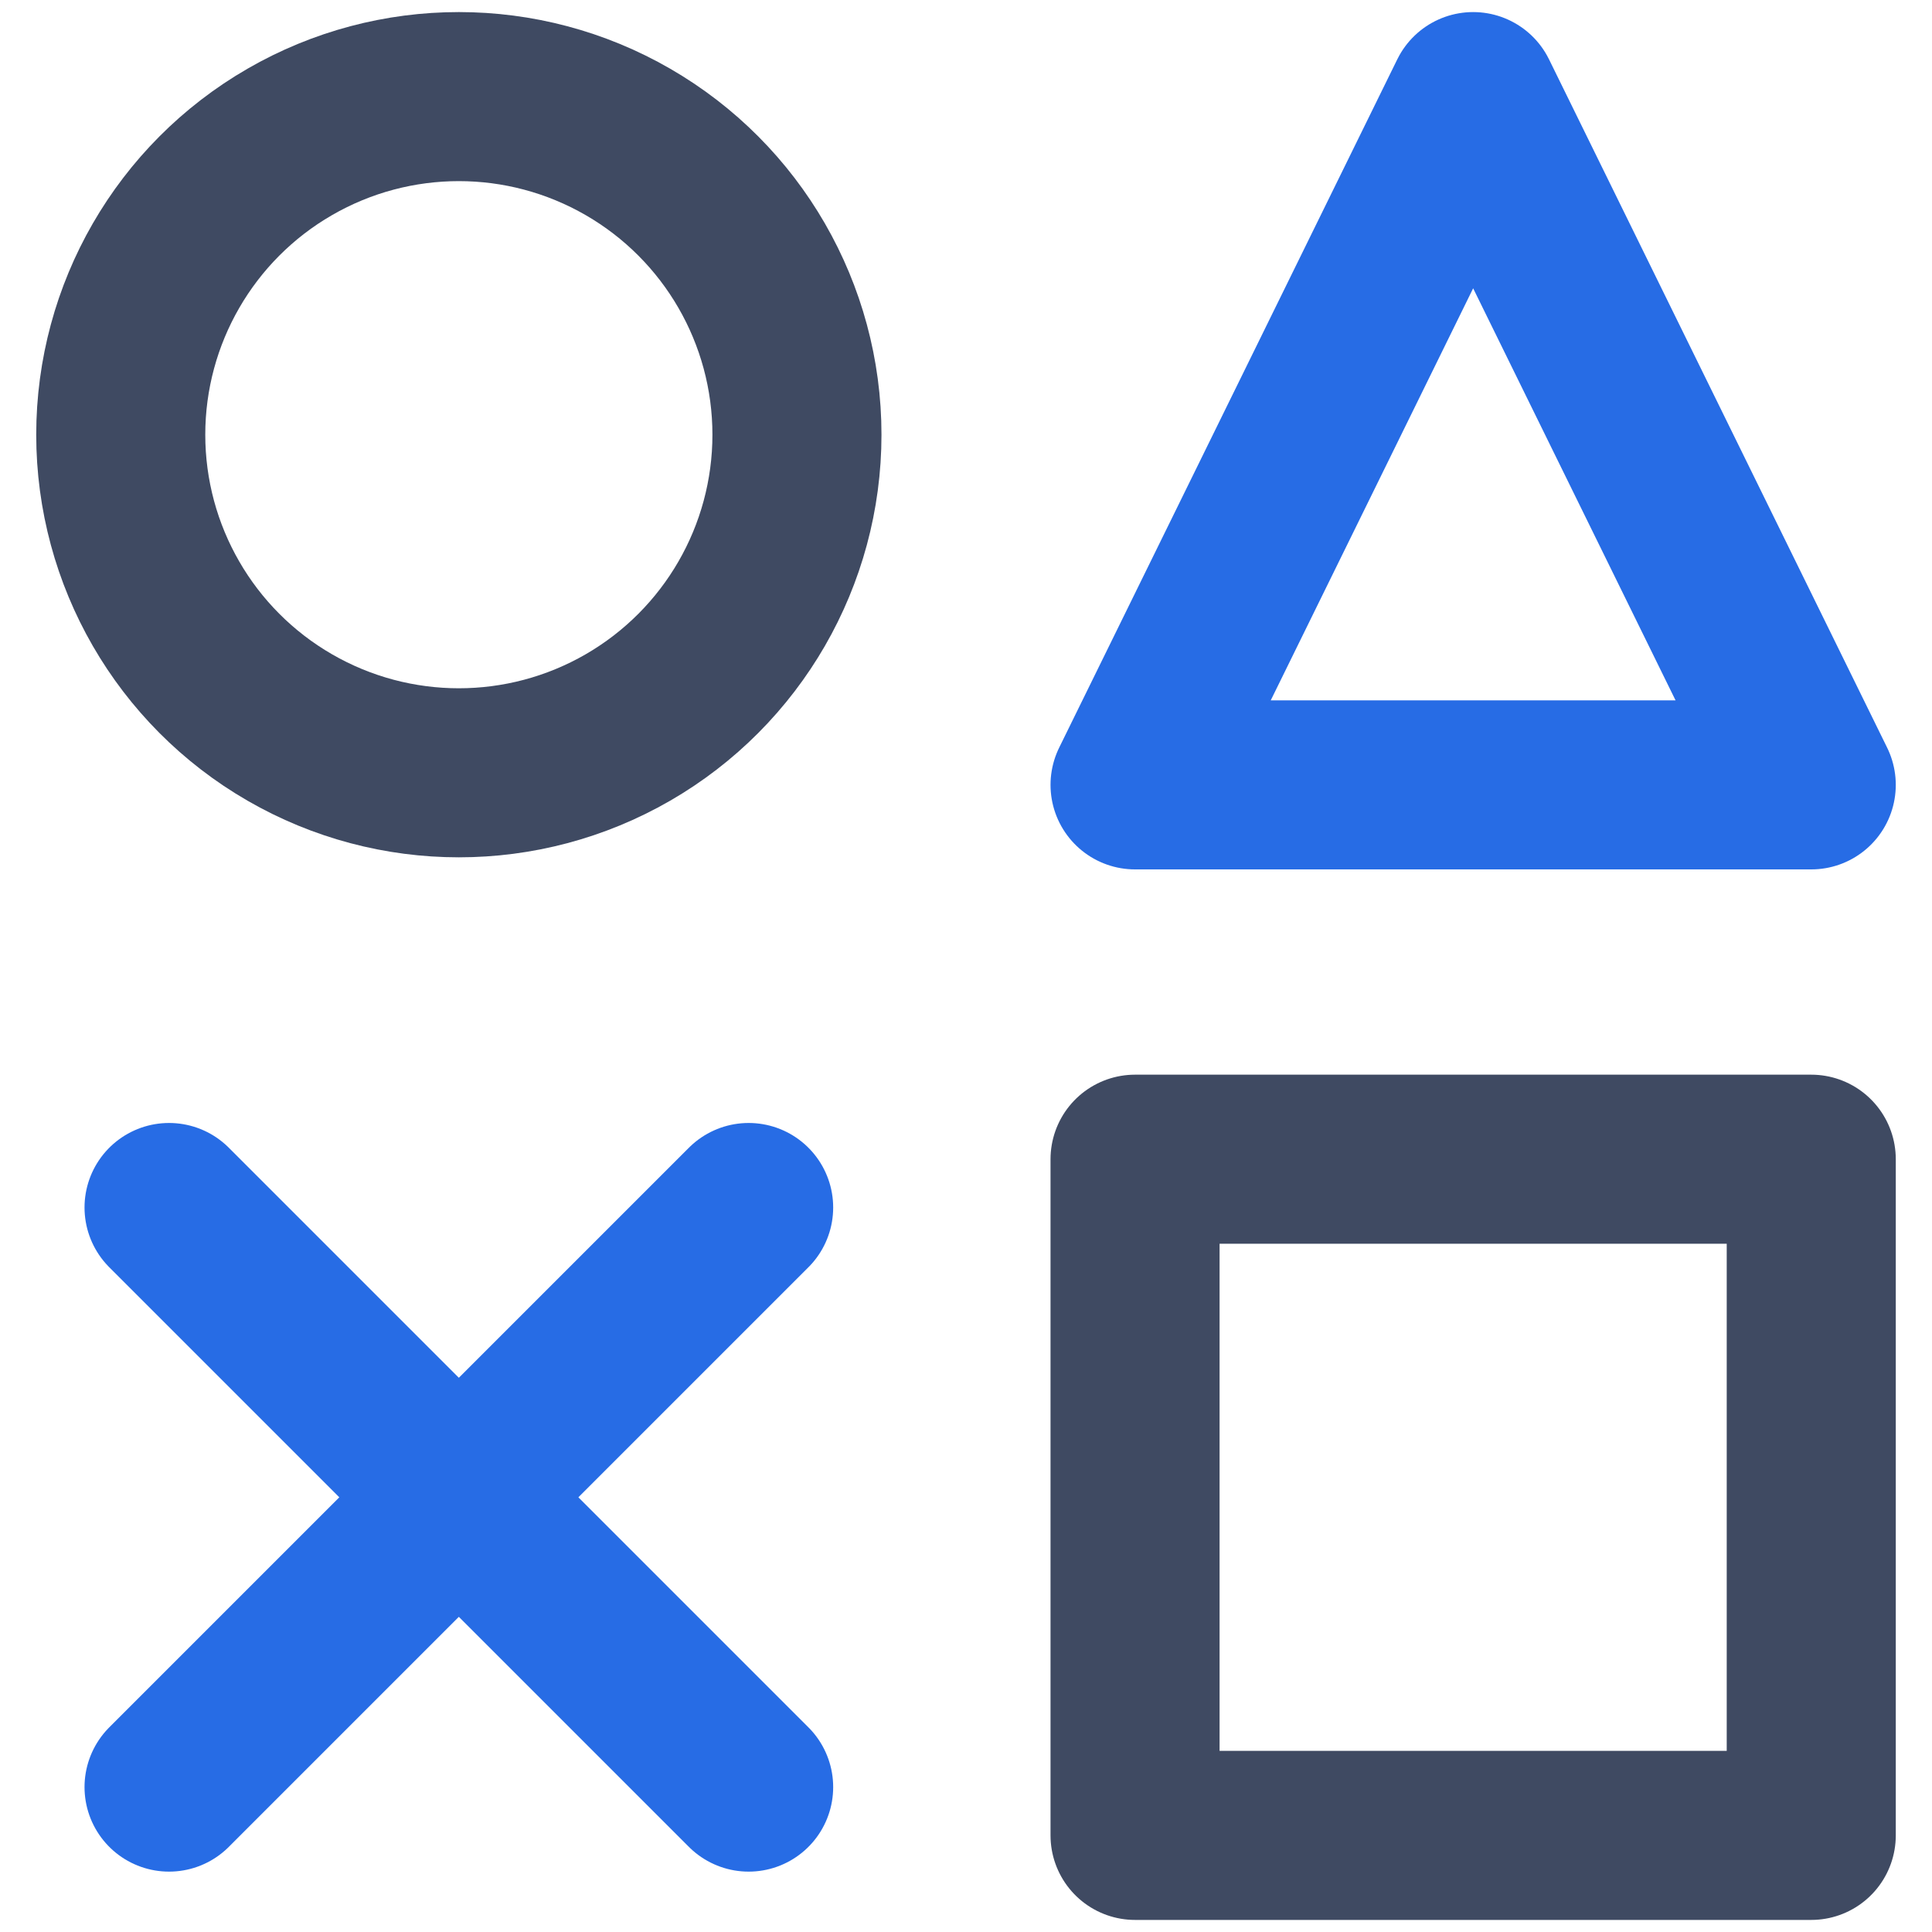 <svg id="shapes" width="80" height="80" viewBox="0 0 78 80" fill="none" xmlns="http://www.w3.org/2000/svg">
<path id="shapes-cross" d="M30 50L6 74M6 50L30 74" stroke="#276CE5" stroke-width="7" stroke-linecap="round"/>
<circle id="shapes-circle" class="switchable" cx="18" cy="18" r="14" stroke="#3F4A62" stroke-width="7"/>
<path id="shapes-triangle" d="M60 4L74 32.5H46L60 4Z" stroke="#276CE5" stroke-width="7" stroke-linecap="round" stroke-linejoin="round"/>
<rect id="shapes-square" class="switchable" x="46" y="48" width="28" height="28" stroke="#3F4A62" stroke-width="7" stroke-linejoin="round"/>
</svg>
